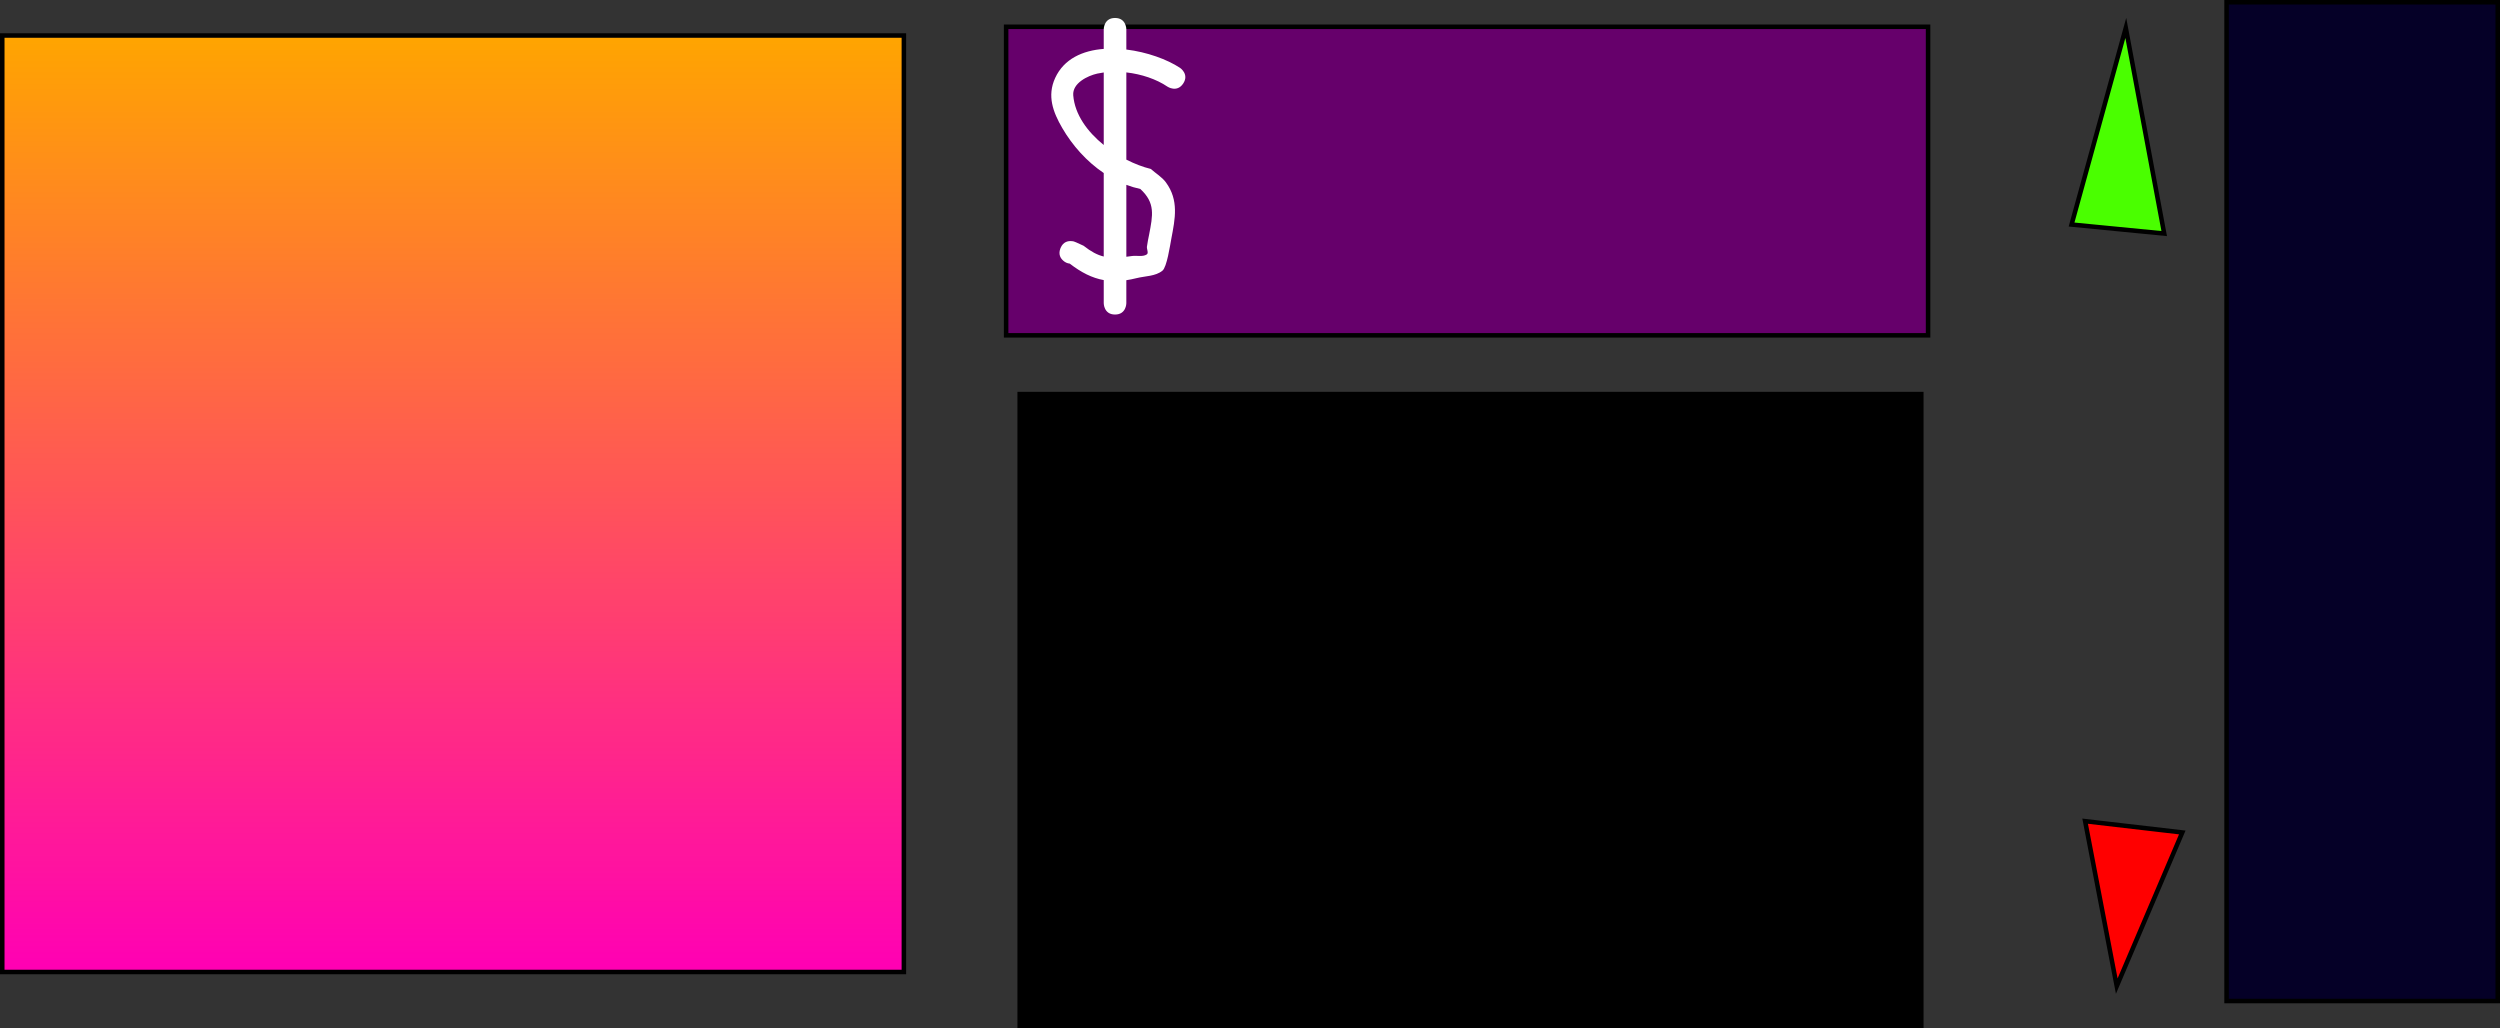 <svg version="1.1" xmlns="http://www.w3.org/2000/svg" xmlns:xlink="http://www.w3.org/1999/xlink" width="553.175" height="227.575" viewBox="0,0,553.175,227.575"><rect x="0" y="0" width="553.175" height="227.575" fill="#333333" stroke="none"/><defs><linearGradient x1="124.175" y1="142.758" x2="124.175" y2="349.975" gradientUnits="userSpaceOnUse" id="color-1"><stop offset="0" stop-color="#ffa500"/><stop offset="1" stop-color="#ff00b4"/></linearGradient></defs><g transform="translate(-23.925,-134.9)"><g data-paper-data="{&quot;isPaintingLayer&quot;:true}" fill-rule="nonzero" stroke-linejoin="miter" stroke-miterlimit="10" stroke-dasharray="" stroke-dashoffset="0" style="mix-blend-mode: normal"><path d="M516.6,356.4v-221h60v221z" fill="#050027" stroke="#000000" stroke-width="1" stroke-linecap="butt"/><path d="M482.3,184.584l12,-43.5l8.5,45.5z" fill="#4aff00" stroke="#000000" stroke-width="1" stroke-linecap="round"/><path d="M492.3,353.1l-7,-36.5l21.5,2.5z" fill="#ff0000" stroke="#000000" stroke-width="1" stroke-linecap="round"/><path d="M246.55,209.1v-68.275h204v68.275z" fill="#66006b" stroke="#000000" stroke-width="1" stroke-linecap="butt"/><path d="M270.65,138.875c2.5,0 2.5,2.5 2.5,2.5c0,1.492 0,2.987 0,4.485c4.553,0.552 9.009,2.166 11.887,4.06c0,0 2.08,1.387 0.693,3.467c-1.387,2.08 -3.467,0.693 -3.467,0.693c-2.491,-1.688 -5.8,-2.784 -9.113,-3.158c0,6.403 0,12.85 0,19.299c1.842,0.942 3.699,1.645 5.404,2.061c1.119,0.995 2.474,1.776 3.358,2.984c2.893,3.955 2.032,8.031 1.193,12.452c-0.289,1.522 -0.982,6.267 -1.961,7.072c-1.54,1.267 -3.815,1.175 -5.75,1.66c-0.777,0.195 -1.524,0.345 -2.245,0.452c0,1.703 0,3.403 0,5.098c0,0 0,2.5 -2.5,2.5c-2.5,0 -2.5,-2.5 -2.5,-2.5c0,-1.708 0,-3.415 0,-5.123c-2.595,-0.467 -4.978,-1.684 -7.519,-3.642c-0.544,-0.058 -1.035,-0.29 -1.418,-0.64c-0.566,-0.479 -1.163,-1.34 -0.672,-2.678c0.022,-0.064 0.047,-0.126 0.075,-0.187c0.566,-1.312 1.594,-1.524 2.335,-1.48c0.398,0.008 0.773,0.109 1.104,0.282l1.629,0.744c1.678,1.318 3.047,2.044 4.465,2.386c0,-6.158 0,-12.316 0,-18.474c-3.765,-2.542 -6.919,-6.077 -9.173,-9.952c-2.058,-3.54 -3.395,-7.116 -1.573,-11.085c1.944,-4.236 6.098,-6.078 10.746,-6.431c0,-1.24 0,-2.48 0,-3.72v-0.625c0,0 0,-2.5 2.5,-2.5zM274.405,191.549c1.079,-0.151 2.328,0.24 3.251,-0.34c0.49,-0.308 -0.019,-1.161 0.051,-1.736c0.11,-0.905 0.317,-1.796 0.488,-2.692c0.819,-4.279 1.403,-6.97 -1.948,-10.064c-1.057,-0.229 -2.09,-0.538 -3.096,-0.919c0,5.319 0,10.632 0,15.916c0.399,-0.049 0.816,-0.105 1.255,-0.166zM266.716,151.185c-2.057,0.456 -5.529,2.087 -5.316,4.8c0.335,4.255 3.144,8.081 6.75,10.997c0,-5.349 0,-10.698 0,-16.047c-0.489,0.063 -0.969,0.147 -1.434,0.25z" fill="#ffffff" stroke="none" stroke-width="0.5" stroke-linecap="butt"/><path d="M249.55,361.975v-139.875h199.5v139.875z" fill="#000000" stroke="#000000" stroke-width="1" stroke-linecap="butt"/><path d="M24.425,349.975v-207.217h199.5v207.217z" fill="url(#color-1)" stroke="#000000" stroke-width="1" stroke-linecap="butt"/></g></g></svg>